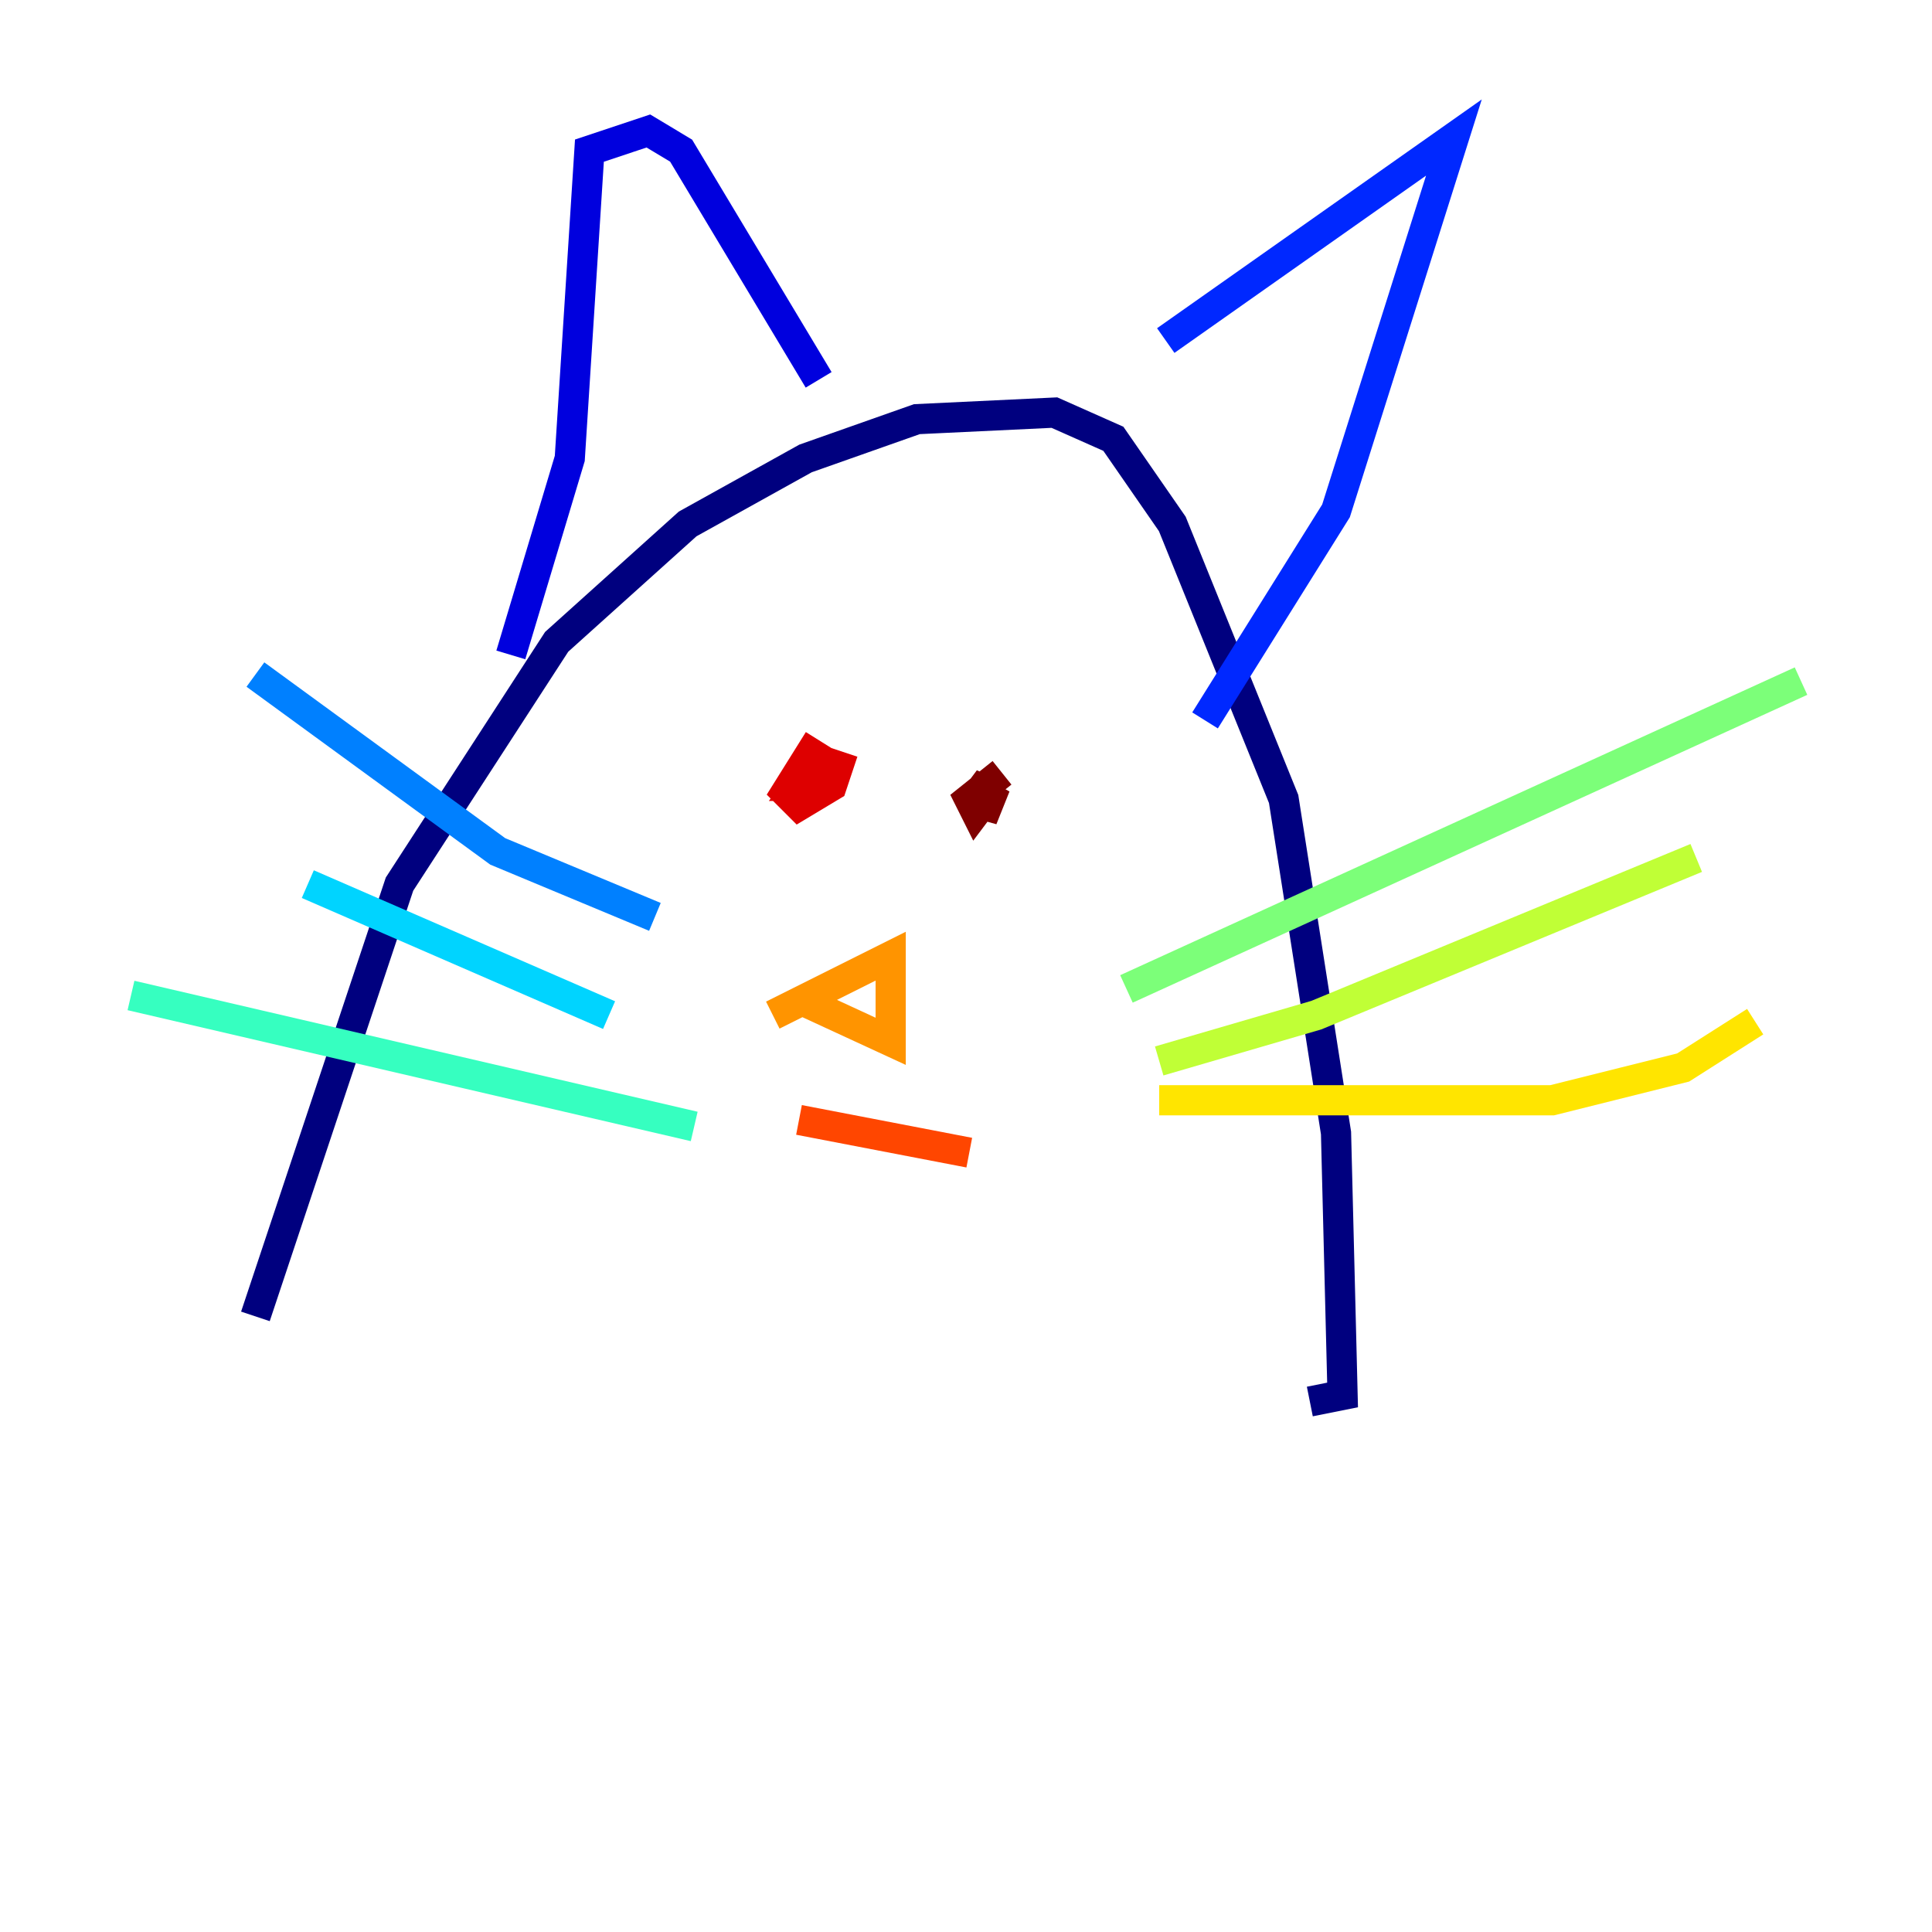 <?xml version="1.0" encoding="utf-8" ?>
<svg baseProfile="tiny" height="128" version="1.2" viewBox="0,0,128,128" width="128" xmlns="http://www.w3.org/2000/svg" xmlns:ev="http://www.w3.org/2001/xml-events" xmlns:xlink="http://www.w3.org/1999/xlink"><defs /><polyline fill="none" points="16.922,87.214 26.468,58.576 36.881,42.522 45.559,34.712 53.37,30.373 60.746,27.77 69.858,27.336 73.763,29.071 77.668,34.712 85.044,52.936 88.515,75.064 88.949,92.42 86.78,92.854" stroke="#00007f" stroke-width="2" /><polyline fill="none" points="33.844,43.39 37.749,30.373 39.051,9.98 42.956,8.678 45.125,9.98 54.237,25.166" stroke="#0000de" stroke-width="2" /><polyline fill="none" points="77.234,22.563 96.325,9.112 88.515,33.844 79.837,47.729" stroke="#0028ff" stroke-width="2" /><polyline fill="none" points="43.39,60.746 32.976,56.407 16.922,44.691" stroke="#0080ff" stroke-width="2" /><polyline fill="none" points="40.352,67.254 20.393,58.576" stroke="#00d4ff" stroke-width="2" /><polyline fill="none" points="45.993,74.63 8.678,65.953" stroke="#36ffc0" stroke-width="2" /><polyline fill="none" points="74.63,65.519 119.322,45.125" stroke="#7cff79" stroke-width="2" /><polyline fill="none" points="76.8,70.291 87.214,67.254 112.38,56.841" stroke="#c0ff36" stroke-width="2" /><polyline fill="none" points="76.8,72.895 102.834,72.895 111.512,70.725 116.285,67.688" stroke="#ffe500" stroke-width="2" /><polyline fill="none" points="51.2,67.254 59.01,63.349 59.01,68.99 53.37,66.386" stroke="#ff9400" stroke-width="2" /><polyline fill="none" points="52.936,74.197 64.217,76.366" stroke="#ff4600" stroke-width="2" /><polyline fill="none" points="54.237,49.031 52.068,52.502 52.936,53.37 55.105,52.068 55.539,50.766 54.237,50.332 52.936,52.068 54.237,52.068" stroke="#de0000" stroke-width="2" /><polyline fill="none" points="66.386,51.2 64.217,52.936 64.651,53.803 65.953,52.068 65.085,54.237 65.519,51.634 64.217,53.37" stroke="#7f0000" stroke-width="2" /></svg>